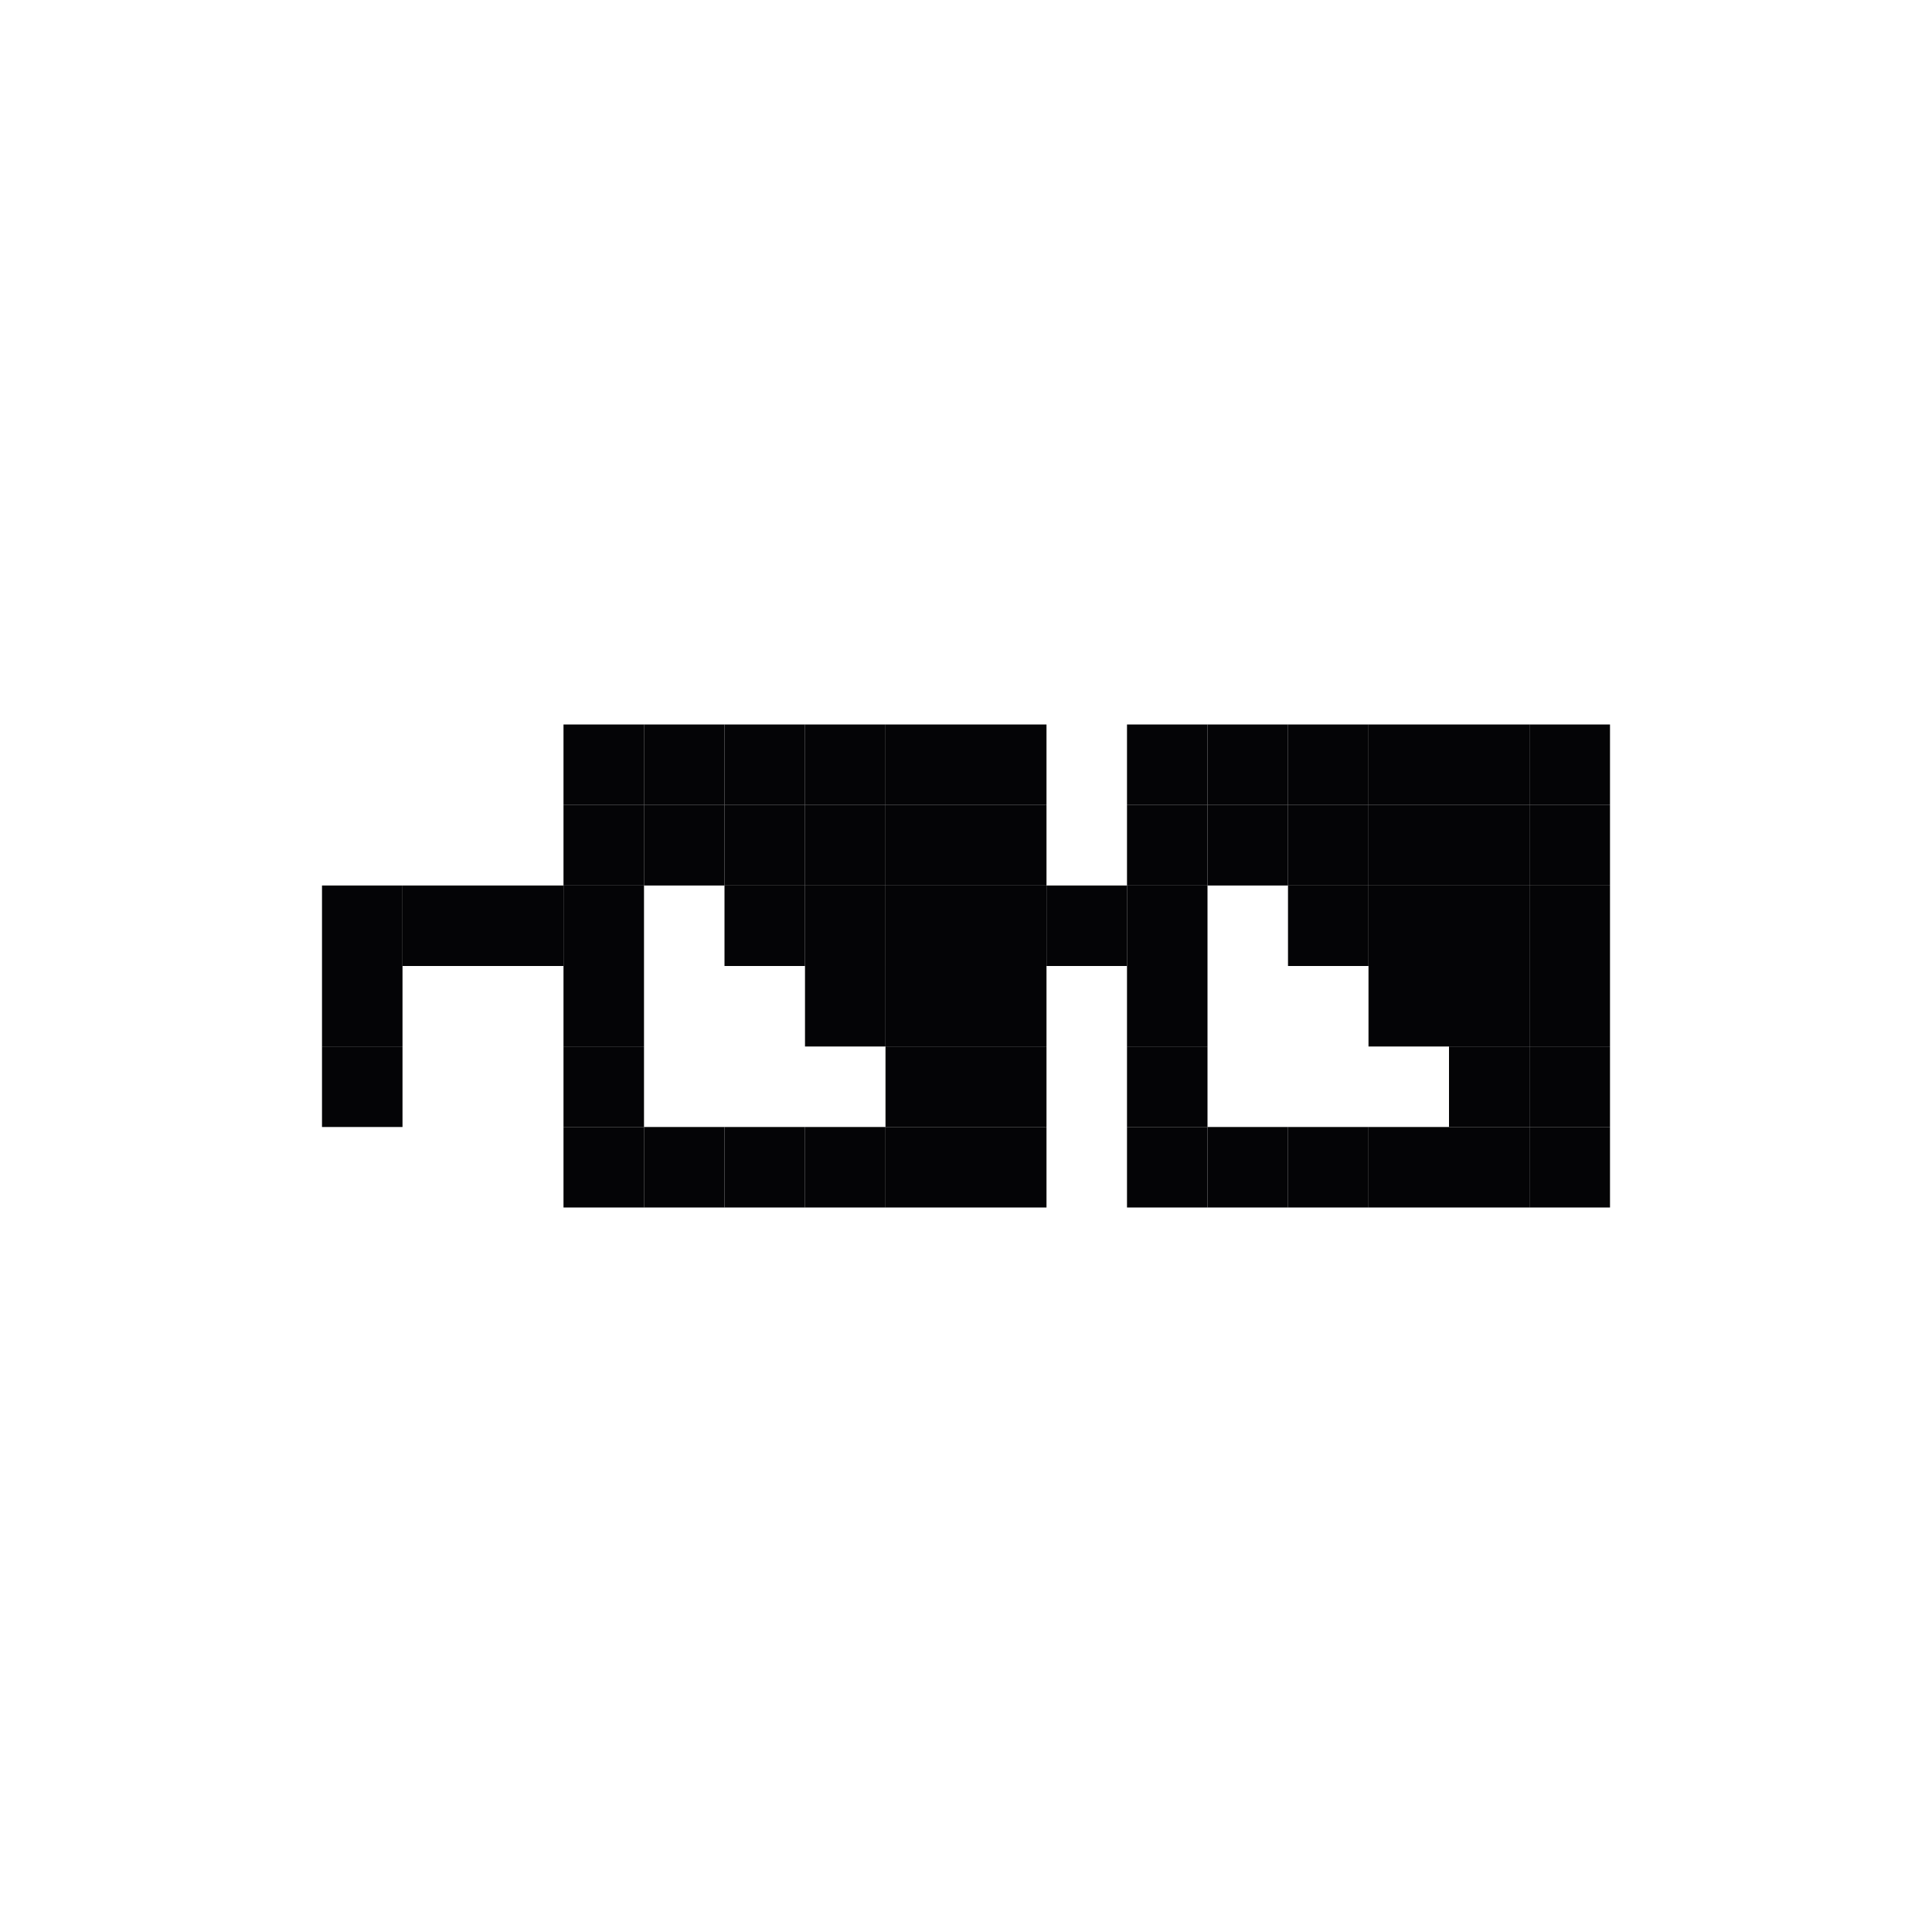 <svg width="24" height="24" viewBox="0 0 24 24" xmlns="http://www.w3.org/2000/svg">
<rect x="11" y="12" width="1" height="1" fill="#040406"/>
<rect x="18" y="12" width="1" height="1" fill="#040406"/>
<rect x="11" y="13" width="1" height="1" fill="#040406"/>
<rect x="18" y="13" width="1" height="1" fill="#040406"/>
<rect x="8" y="10" width="1" height="1" fill="#040406"/>
<rect x="15" y="10" width="1" height="1" fill="#040406"/>
<rect x="10" y="10" width="1" height="1" fill="#040406"/>
<rect x="17" y="10" width="1" height="1" fill="#040406"/>
<rect x="9" y="10" width="1" height="1" fill="#040406"/>
<rect x="16" y="10" width="1" height="1" fill="#040406"/>
<rect x="9" y="11" width="1" height="1" fill="#040406"/>
<rect x="16" y="11" width="1" height="1" fill="#040406"/>
<rect x="10" y="12" width="1" height="1" fill="#040406"/>
<rect x="17" y="12" width="1" height="1" fill="#040406"/>
<rect x="10" y="11" width="1" height="1" fill="#040406"/>
<rect x="17" y="11" width="1" height="1" fill="#040406"/>
<rect x="11" y="11" width="1" height="1" fill="#040406"/>
<rect x="18" y="11" width="1" height="1" fill="#040406"/>
<rect x="11" y="10" width="1" height="1" fill="#040406"/>
<rect x="18" y="10" width="1" height="1" fill="#040406"/>
<rect x="4" y="11" width="1" height="1" fill="#040406"/>
<rect x="4" y="12" width="1" height="1" fill="#040406"/>
<rect x="4" y="13" width="1" height="1" fill="#040406"/>
<rect x="7" y="13" width="1" height="1" fill="#040406"/>
<rect x="14" y="13" width="1" height="1" fill="#040406"/>
<rect x="7" y="11" width="1" height="1" fill="#040406"/>
<rect x="14" y="11" width="1" height="1" fill="#040406"/>
<rect x="8" y="9" width="1" height="1" fill="#040406"/>
<rect x="15" y="9" width="1" height="1" fill="#040406"/>
<rect x="14" y="10" width="1" height="1" fill="#040406"/>
<rect x="9" y="9" width="1" height="1" fill="#040406"/>
<rect x="16" y="9" width="1" height="1" fill="#040406"/>
<rect x="14" y="9" width="1" height="1" fill="#040406"/>
<rect x="10" y="9" width="1" height="1" fill="#040406"/>
<rect x="17" y="9" width="1" height="1" fill="#040406"/>
<rect x="19" y="10" width="1" height="1" fill="#040406"/>
<rect x="11" y="9" width="1" height="1" fill="#040406"/>
<rect x="18" y="9" width="1" height="1" fill="#040406"/>
<rect x="19" y="9" width="1" height="1" fill="#040406"/>
<rect x="7" y="12" width="1" height="1" fill="#040406"/>
<rect x="14" y="12" width="1" height="1" fill="#040406"/>
<rect x="7" y="14" width="1" height="1" fill="#040406"/>
<rect x="14" y="14" width="1" height="1" fill="#040406"/>
<rect x="8" y="14" width="1" height="1" fill="#040406"/>
<rect x="15" y="14" width="1" height="1" fill="#040406"/>
<rect x="9" y="14" width="1" height="1" fill="#040406"/>
<rect x="16" y="14" width="1" height="1" fill="#040406"/>
<rect x="10" y="14" width="1" height="1" fill="#040406"/>
<rect x="17" y="14" width="1" height="1" fill="#040406"/>
<rect x="11" y="14" width="1" height="1" fill="#040406"/>
<rect x="18" y="14" width="1" height="1" fill="#040406"/>
<rect x="12" y="14" width="1" height="1" fill="#040406"/>
<rect x="19" y="14" width="1" height="1" fill="#040406"/>
<rect x="12" y="13" width="1" height="1" fill="#040406"/>
<rect x="19" y="13" width="1" height="1" fill="#040406"/>
<rect x="12" y="12" width="1" height="1" fill="#040406"/>
<rect x="19" y="12" width="1" height="1" fill="#040406"/>
<rect x="12" y="11" width="1" height="1" fill="#040406"/>
<rect x="12" y="10" width="1" height="1" fill="#040406"/>
<rect x="12" y="9" width="1" height="1" fill="#040406"/>
<rect x="7" y="10" width="1" height="1" fill="#040406"/>
<rect x="7" y="9" width="1" height="1" fill="#040406"/>
<rect x="19" y="11" width="1" height="1" fill="#040406"/>
<rect x="13" y="11" width="1" height="1" fill="#040406"/>
<rect x="5" y="11" width="1" height="1" fill="#040406"/>
<rect x="6" y="11" width="1" height="1" fill="#040406"/>
</svg>
